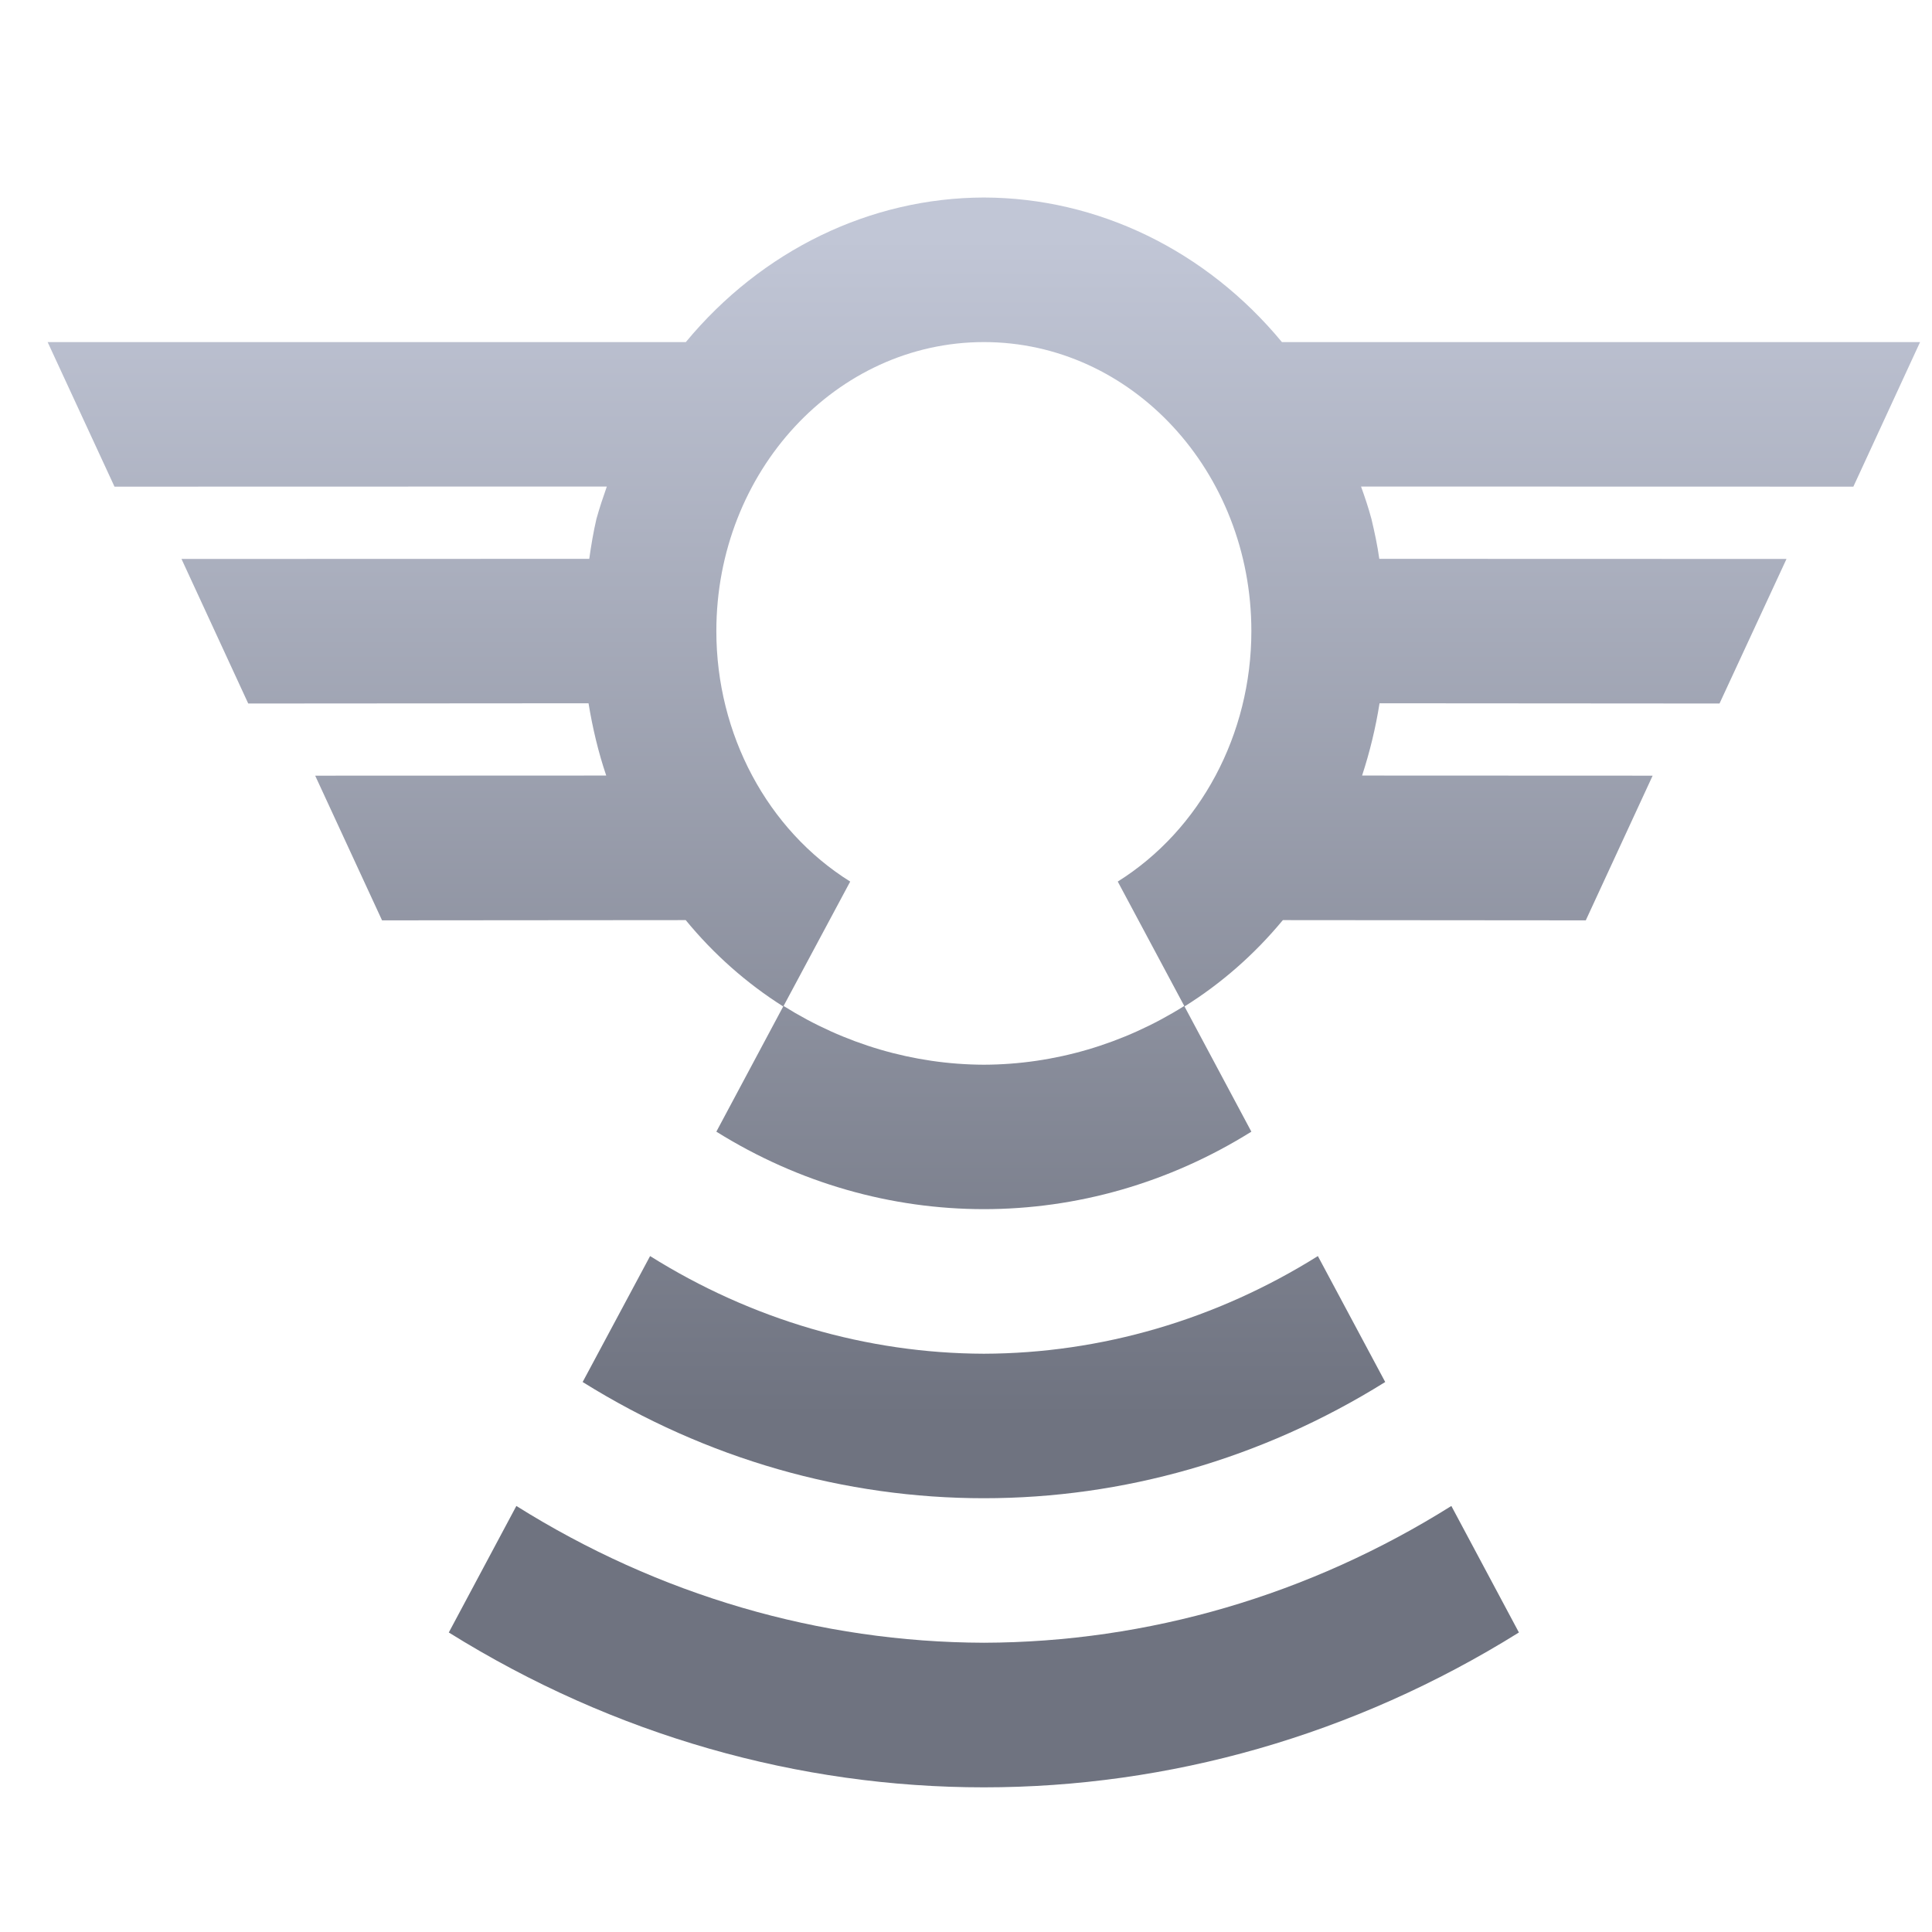 <svg xmlns="http://www.w3.org/2000/svg" xmlns:xlink="http://www.w3.org/1999/xlink" width="64" height="64" viewBox="0 0 64 64" version="1.1"><defs><linearGradient id="linear0" gradientUnits="userSpaceOnUse" x1="0" y1="0" x2="0" y2="1" gradientTransform="matrix(59.172,0,0,39.139,2.779,7.809)"><stop offset="0" style="stop-color:#c1c6d6;stop-opacity:1;"/><stop offset="1" style="stop-color:#6f7380;stop-opacity:1;"/></linearGradient></defs><g id="surface1"><path style=" stroke:none;fill-rule:nonzero;fill:url(#linear0);" d="M 32.594 6.543 C 28.824 6.551 25.234 8.293 22.719 11.332 L 1.578 11.332 L 3.793 16.121 L 20.102 16.117 C 19.977 16.473 19.859 16.824 19.758 17.188 C 19.656 17.625 19.582 18.07 19.52 18.512 L 6.012 18.516 L 8.223 23.305 L 19.496 23.297 C 19.629 24.113 19.82 24.918 20.082 25.691 L 10.441 25.695 L 12.656 30.488 L 22.715 30.48 C 23.645 31.613 24.738 32.578 25.945 33.34 L 23.73 37.488 C 29.215 40.91 35.973 40.91 41.453 37.488 L 39.238 33.34 C 40.457 32.578 41.555 31.617 42.496 30.48 L 52.531 30.488 L 54.746 25.695 L 45.121 25.691 C 45.375 24.914 45.57 24.113 45.699 23.297 L 56.961 23.305 L 59.18 18.516 L 45.691 18.512 C 45.629 18.07 45.535 17.625 45.43 17.188 C 45.332 16.824 45.215 16.473 45.086 16.117 L 61.395 16.121 L 63.605 11.332 L 42.465 11.332 C 39.953 8.293 36.363 6.551 32.594 6.543 Z M 32.594 11.332 C 37.488 11.332 41.453 15.617 41.453 20.906 C 41.453 24.324 39.766 27.488 37.027 29.203 L 39.23 33.324 C 37.215 34.59 34.926 35.262 32.594 35.27 C 30.262 35.262 27.973 34.59 25.957 33.324 L 28.164 29.203 C 25.418 27.488 23.73 24.324 23.73 20.906 C 23.73 15.617 27.703 11.332 32.594 11.332 Z M 21.535 41.609 L 19.301 45.781 C 27.527 50.914 37.66 50.914 45.887 45.781 L 43.656 41.609 C 40.293 43.715 36.477 44.832 32.594 44.844 C 28.707 44.832 24.895 43.715 21.535 41.609 Z M 17.105 49.887 L 14.867 54.078 C 25.836 60.918 39.348 60.918 50.316 54.078 L 48.078 49.887 C 43.375 52.84 38.031 54.402 32.594 54.418 C 27.152 54.402 21.812 52.84 17.105 49.887 Z M 17.105 49.887 "/></g></svg>
